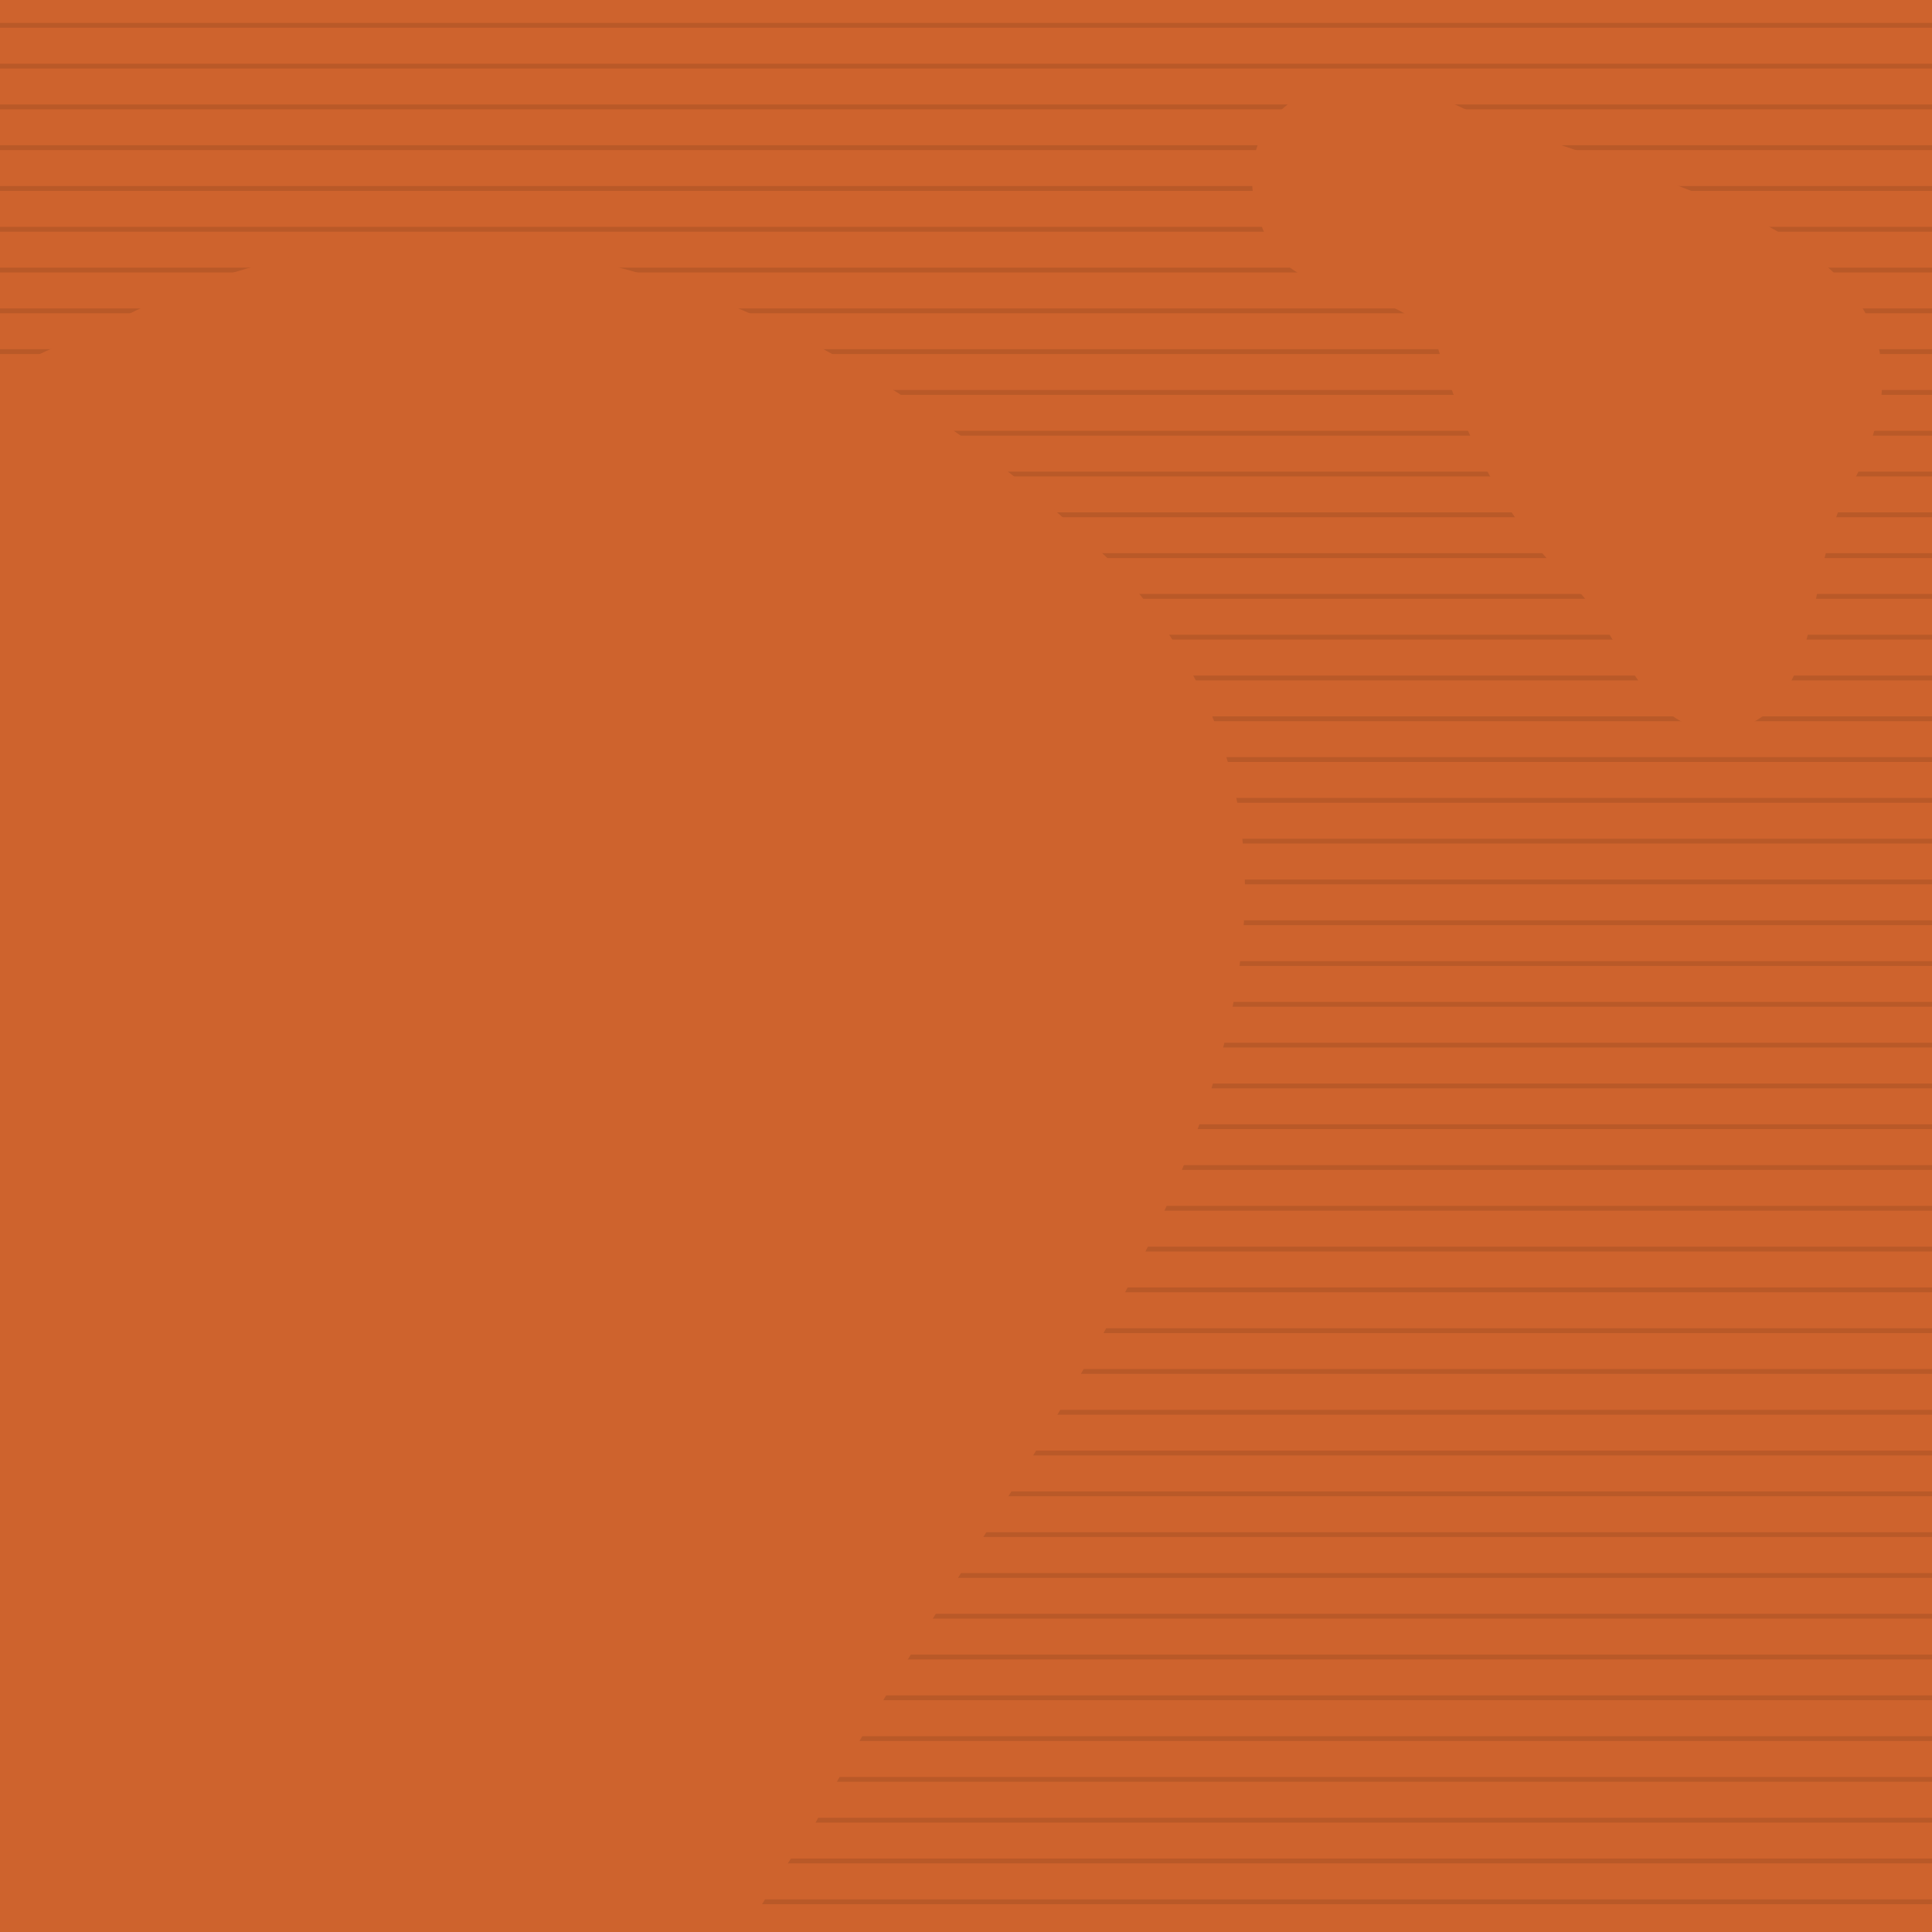 <svg xmlns="http://www.w3.org/2000/svg" viewBox="0 0 418.92 418.92"><defs><style>.cls-1{fill:#ce632d;}.cls-2{opacity:0.15;}.cls-3{fill:#46210f;}</style></defs><g id="Sentences"><rect class="cls-1" width="418.92" height="418.92"/><g class="cls-2"><rect class="cls-3" x="-5.92" y="4.96" width="437.65" height="1.05"/><rect class="cls-3" x="-5.92" y="13.81" width="437.65" height="1.05"/><rect class="cls-3" x="-5.92" y="22.65" width="437.65" height="1.05"/><rect class="cls-3" x="-5.92" y="31.5" width="437.65" height="1.05"/><rect class="cls-3" x="-5.92" y="40.34" width="437.65" height="1.05"/><rect class="cls-3" x="-5.92" y="49.19" width="437.65" height="1.05"/><rect class="cls-3" x="-5.92" y="58.03" width="437.65" height="1.05"/><rect class="cls-3" x="-5.92" y="66.88" width="437.65" height="1.05"/><rect class="cls-3" x="-5.92" y="75.72" width="437.65" height="1.05"/><rect class="cls-3" x="-5.92" y="84.57" width="437.65" height="1.05"/><rect class="cls-3" x="-5.92" y="93.41" width="437.65" height="1.05"/><rect class="cls-3" x="-5.92" y="102.26" width="437.65" height="1.05"/><rect class="cls-3" x="-5.92" y="111.1" width="437.65" height="1.05"/><rect class="cls-3" x="-5.92" y="119.95" width="437.65" height="1.05"/><rect class="cls-3" x="-5.92" y="128.79" width="437.65" height="1.05"/><rect class="cls-3" x="-5.92" y="137.64" width="437.65" height="1.05"/><rect class="cls-3" x="-5.92" y="146.48" width="437.65" height="1.05"/><rect class="cls-3" x="-5.92" y="155.33" width="437.65" height="1.05"/><rect class="cls-3" x="-5.92" y="164.17" width="437.65" height="1.05"/><rect class="cls-3" x="-5.92" y="173.02" width="437.65" height="1.05"/><rect class="cls-3" x="-5.92" y="181.86" width="437.65" height="1.05"/><rect class="cls-3" x="-5.92" y="190.71" width="437.65" height="1.05"/><rect class="cls-3" x="-5.92" y="199.55" width="437.65" height="1.05"/><rect class="cls-3" x="-5.92" y="208.4" width="437.65" height="1.05"/><rect class="cls-3" x="-5.92" y="217.25" width="437.65" height="1.05"/><rect class="cls-3" x="-5.92" y="226.09" width="437.65" height="1.05"/><rect class="cls-3" x="-5.92" y="234.94" width="437.65" height="1.05"/><rect class="cls-3" x="-5.92" y="243.78" width="437.65" height="1.05"/><rect class="cls-3" x="-5.92" y="252.63" width="437.65" height="1.05"/><rect class="cls-3" x="-5.92" y="261.47" width="437.65" height="1.05"/><rect class="cls-3" x="-5.92" y="270.32" width="437.65" height="1.05"/></g><g class="cls-2"><rect class="cls-3" x="-5.92" y="279.16" width="437.65" height="1.05"/><rect class="cls-3" x="-5.92" y="288.01" width="437.65" height="1.05"/><rect class="cls-3" x="-5.92" y="296.85" width="437.65" height="1.05"/><rect class="cls-3" x="-5.92" y="305.7" width="437.65" height="1.05"/><rect class="cls-3" x="-5.92" y="314.54" width="437.65" height="1.05"/><rect class="cls-3" x="-5.92" y="323.39" width="437.65" height="1.05"/><rect class="cls-3" x="-5.92" y="332.23" width="437.65" height="1.05"/><rect class="cls-3" x="-5.92" y="341.08" width="437.65" height="1.05"/><rect class="cls-3" x="-5.92" y="349.92" width="437.65" height="1.05"/><rect class="cls-3" x="-5.92" y="358.77" width="437.65" height="1.05"/><rect class="cls-3" x="-5.92" y="367.61" width="437.65" height="1.05"/><rect class="cls-3" x="-5.92" y="376.46" width="437.65" height="1.05"/><rect class="cls-3" x="-5.92" y="385.3" width="437.65" height="1.05"/><rect class="cls-3" x="-5.92" y="394.15" width="437.65" height="1.05"/><rect class="cls-3" x="-5.92" y="402.99" width="437.65" height="1.05"/><rect class="cls-3" x="-5.92" y="411.84" width="437.65" height="1.05"/></g><path class="cls-1" d="M240.61,121.47C179.5,63.34,98.62,28.85,20.5,71.94c-39.39,13.62-73.12,48.24-57.27,91.79,14.11,33.78,22.8,71.39,3.52,104.54C-77.64,355.38-4.16,462.82,86.4,478.49c46.66,3.64,67.67-51.95,90.52-83.41,39.75-79.48,142.34-188,64.8-272.5"/><path class="cls-1" d="M370.71,158.71c26.21-.09,19.84-36.44,30.51-53,30.9-57.47-49.68-65.85-85.62-83-25.8-15-56.34,2.65-39.1,32.4C286,66,304.34,61.62,311.73,75.29c5.76,18.81,13.84,36.58,28.18,50.54,11.39,10,14.12,29.21,30.34,32.72"/></g></svg>